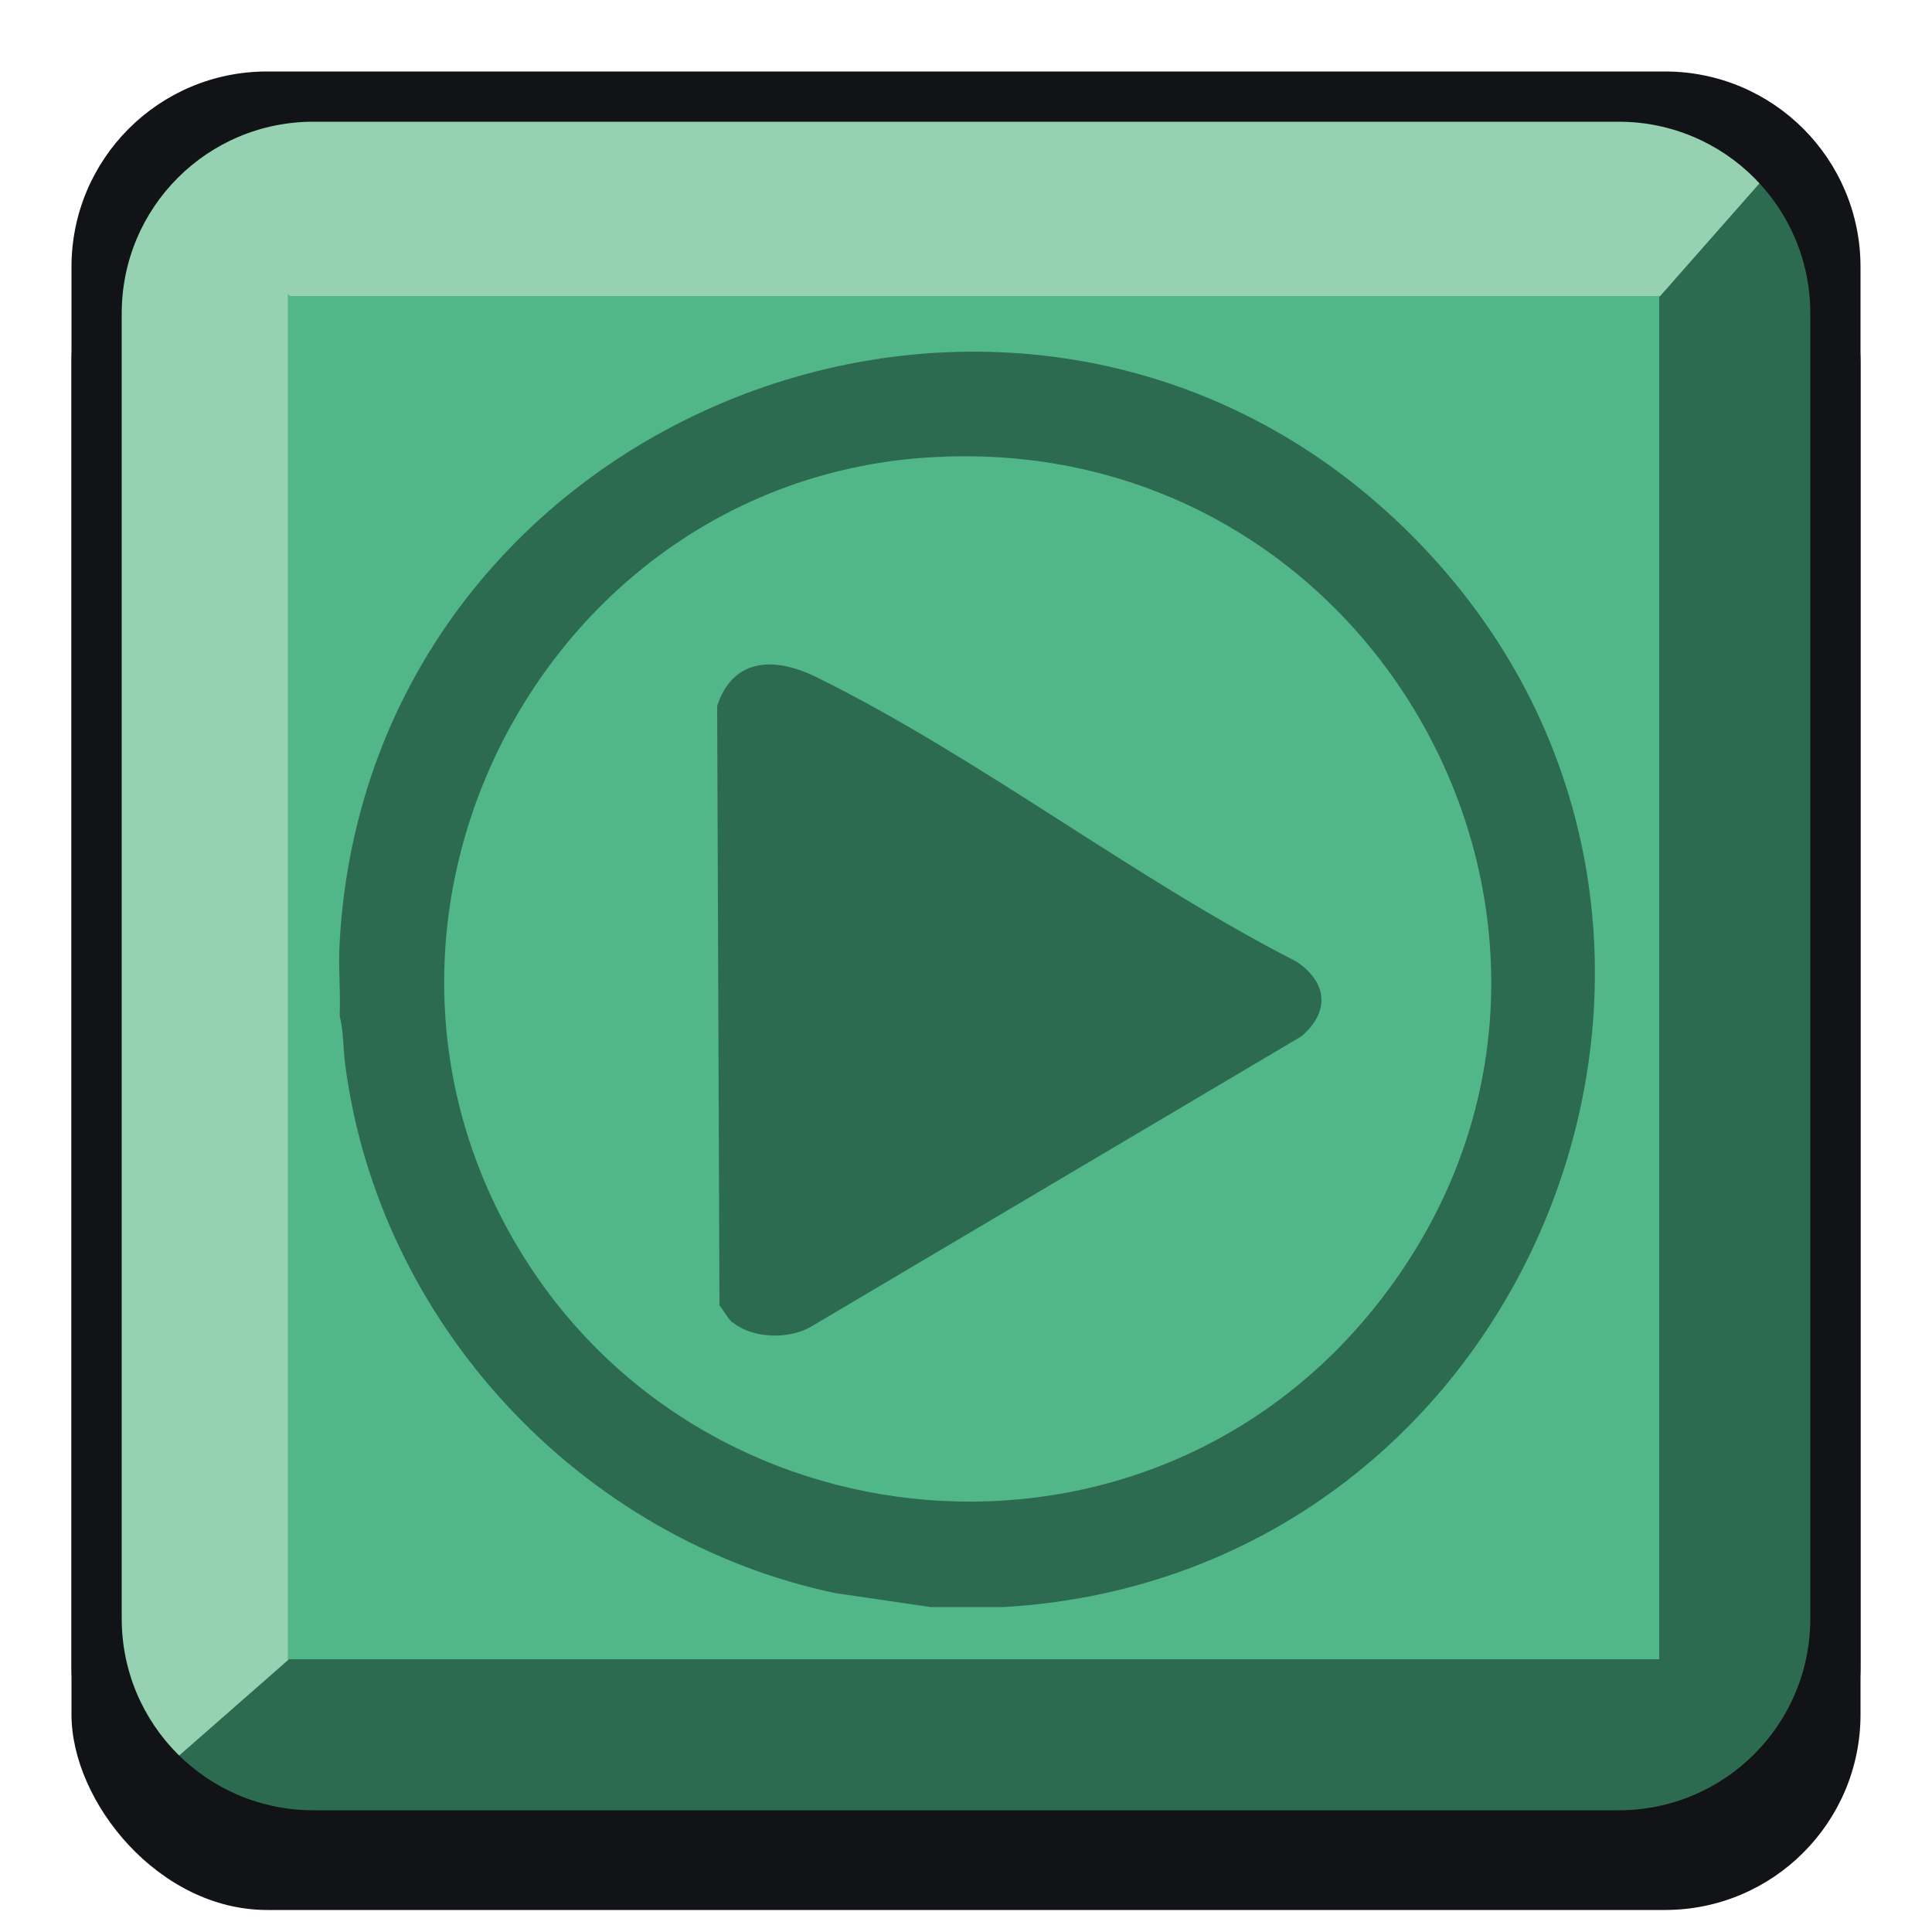 <?xml version="1.0" encoding="UTF-8"?>
<svg id="Layer_1" xmlns="http://www.w3.org/2000/svg" version="1.1" viewBox="0 0 500 500">
  <!-- Generator: Adobe Illustrator 29.2.1, SVG Export Plug-In . SVG Version: 2.1.0 Build 116)  -->
  <defs>
    <style>
      .st0 {
        fill: none;
      }

      .st0, .st1 {
        stroke: #111317;
        stroke-miterlimit: 10;
      }

      .st2 {
        fill: #96d2b1;
      }

      .st3 {
        fill: #2d6b50;
      }

      .st4 {
        fill: #51b688;
      }

      .st1, .st5 {
        fill: #111317;
      }
    </style>
  </defs>
  <rect class="st1" x="19" y="43.8" width="462" height="450" rx="50.1" ry="50.1"/>
  <g id="Layer_3">
    <g>
      <g>
        <rect class="st4" x="25" y="25" width="450" height="450" rx="50.1" ry="50.1"/>
        <path class="st5" d="M430.9,481H69.1c-27.7,0-50.1-22.4-50.1-50.1V69.1c0-27.7,22.4-50.1,50.1-50.1h361.8c27.7,0,50.1,22.4,50.1,50.1v361.8c0,27.7-22.4,50.1-50.1,50.1h0ZM81.1,469h337.8c27.7,0,50.1-22.4,50.1-50.1V81.1c0-27.7-22.4-50.1-50.1-50.1H81.1c-27.7,0-50.1,22.4-50.1,50.1v337.8c0,27.7,22.4,50.1,50.1,50.1Z"/>
      </g>
      <polygon class="st2" points="35.3 41.7 75 76.6 469 76.6 465.2 51.4 444 31 51.8 31 35.3 41.7"/>
      <polygon class="st3" points="464.3 37.3 429.4 76.9 429.4 469 454.6 465.2 475 444.1 475 53.8 464.3 37.3"/>
      <polygon class="st2" points="39.6 469.5 74.5 429.7 74.5 36 49.4 39.8 28.9 61 28.9 452.9 39.6 469.5"/>
      <polygon class="st3" points="35 464.3 74.8 429.4 469 429.4 465.2 454.6 444 475 51.6 475 35 464.3"/>
      <g>
        <rect class="st0" x="25" y="25" width="450" height="450" rx="50.1" ry="50.1"/>
        <path class="st1" d="M430.9,481H69.1c-27.7,0-50.1-22.4-50.1-50.1V69.1c0-27.7,22.4-50.1,50.1-50.1h361.8c27.7,0,50.1,22.4,50.1,50.1v361.8c0,27.7-22.4,50.1-50.1,50.1h0ZM81.1,469h337.8c27.7,0,50.1-22.4,50.1-50.1V81.1c0-27.7-22.4-50.1-50.1-50.1H81.1c-27.7,0-50.1,22.4-50.1,50.1v337.8c0,27.7,22.4,50.1,50.1,50.1Z"/>
      </g>
    </g>
  </g>
  <g>
    <path class="st3" d="M259.8,415.9h-19l-24.6-3.6c-66-13.9-118.3-69.9-126.9-137.1-.5-4-.4-8.4-1.4-12.3.3-6.3-.4-12.7,0-19,7.7-138.8,178.7-204.4,277.5-105.3,98.8,99.1,33.1,269.2-105.6,277.3ZM240,118.4c-96.3,6.3-154.9,113-109.3,198.5,44.8,84.1,162,97.2,223.4,23.5,76.8-92.3,5.2-229.8-114-222Z"/>
    <path class="st3" d="M189.6,342.3c-1.3-1.1-2.3-3.1-3.4-4.5l-.6-155.1c3.8-11.7,13.9-13.3,25.8-7.4,42,20.7,82.1,52.1,124.2,73.6,8.1,5.5,8.5,13.1,1.2,19.3l-127,75.2c-5.8,3.3-15,3-20.1-1.1Z"/>
  </g>
</svg>